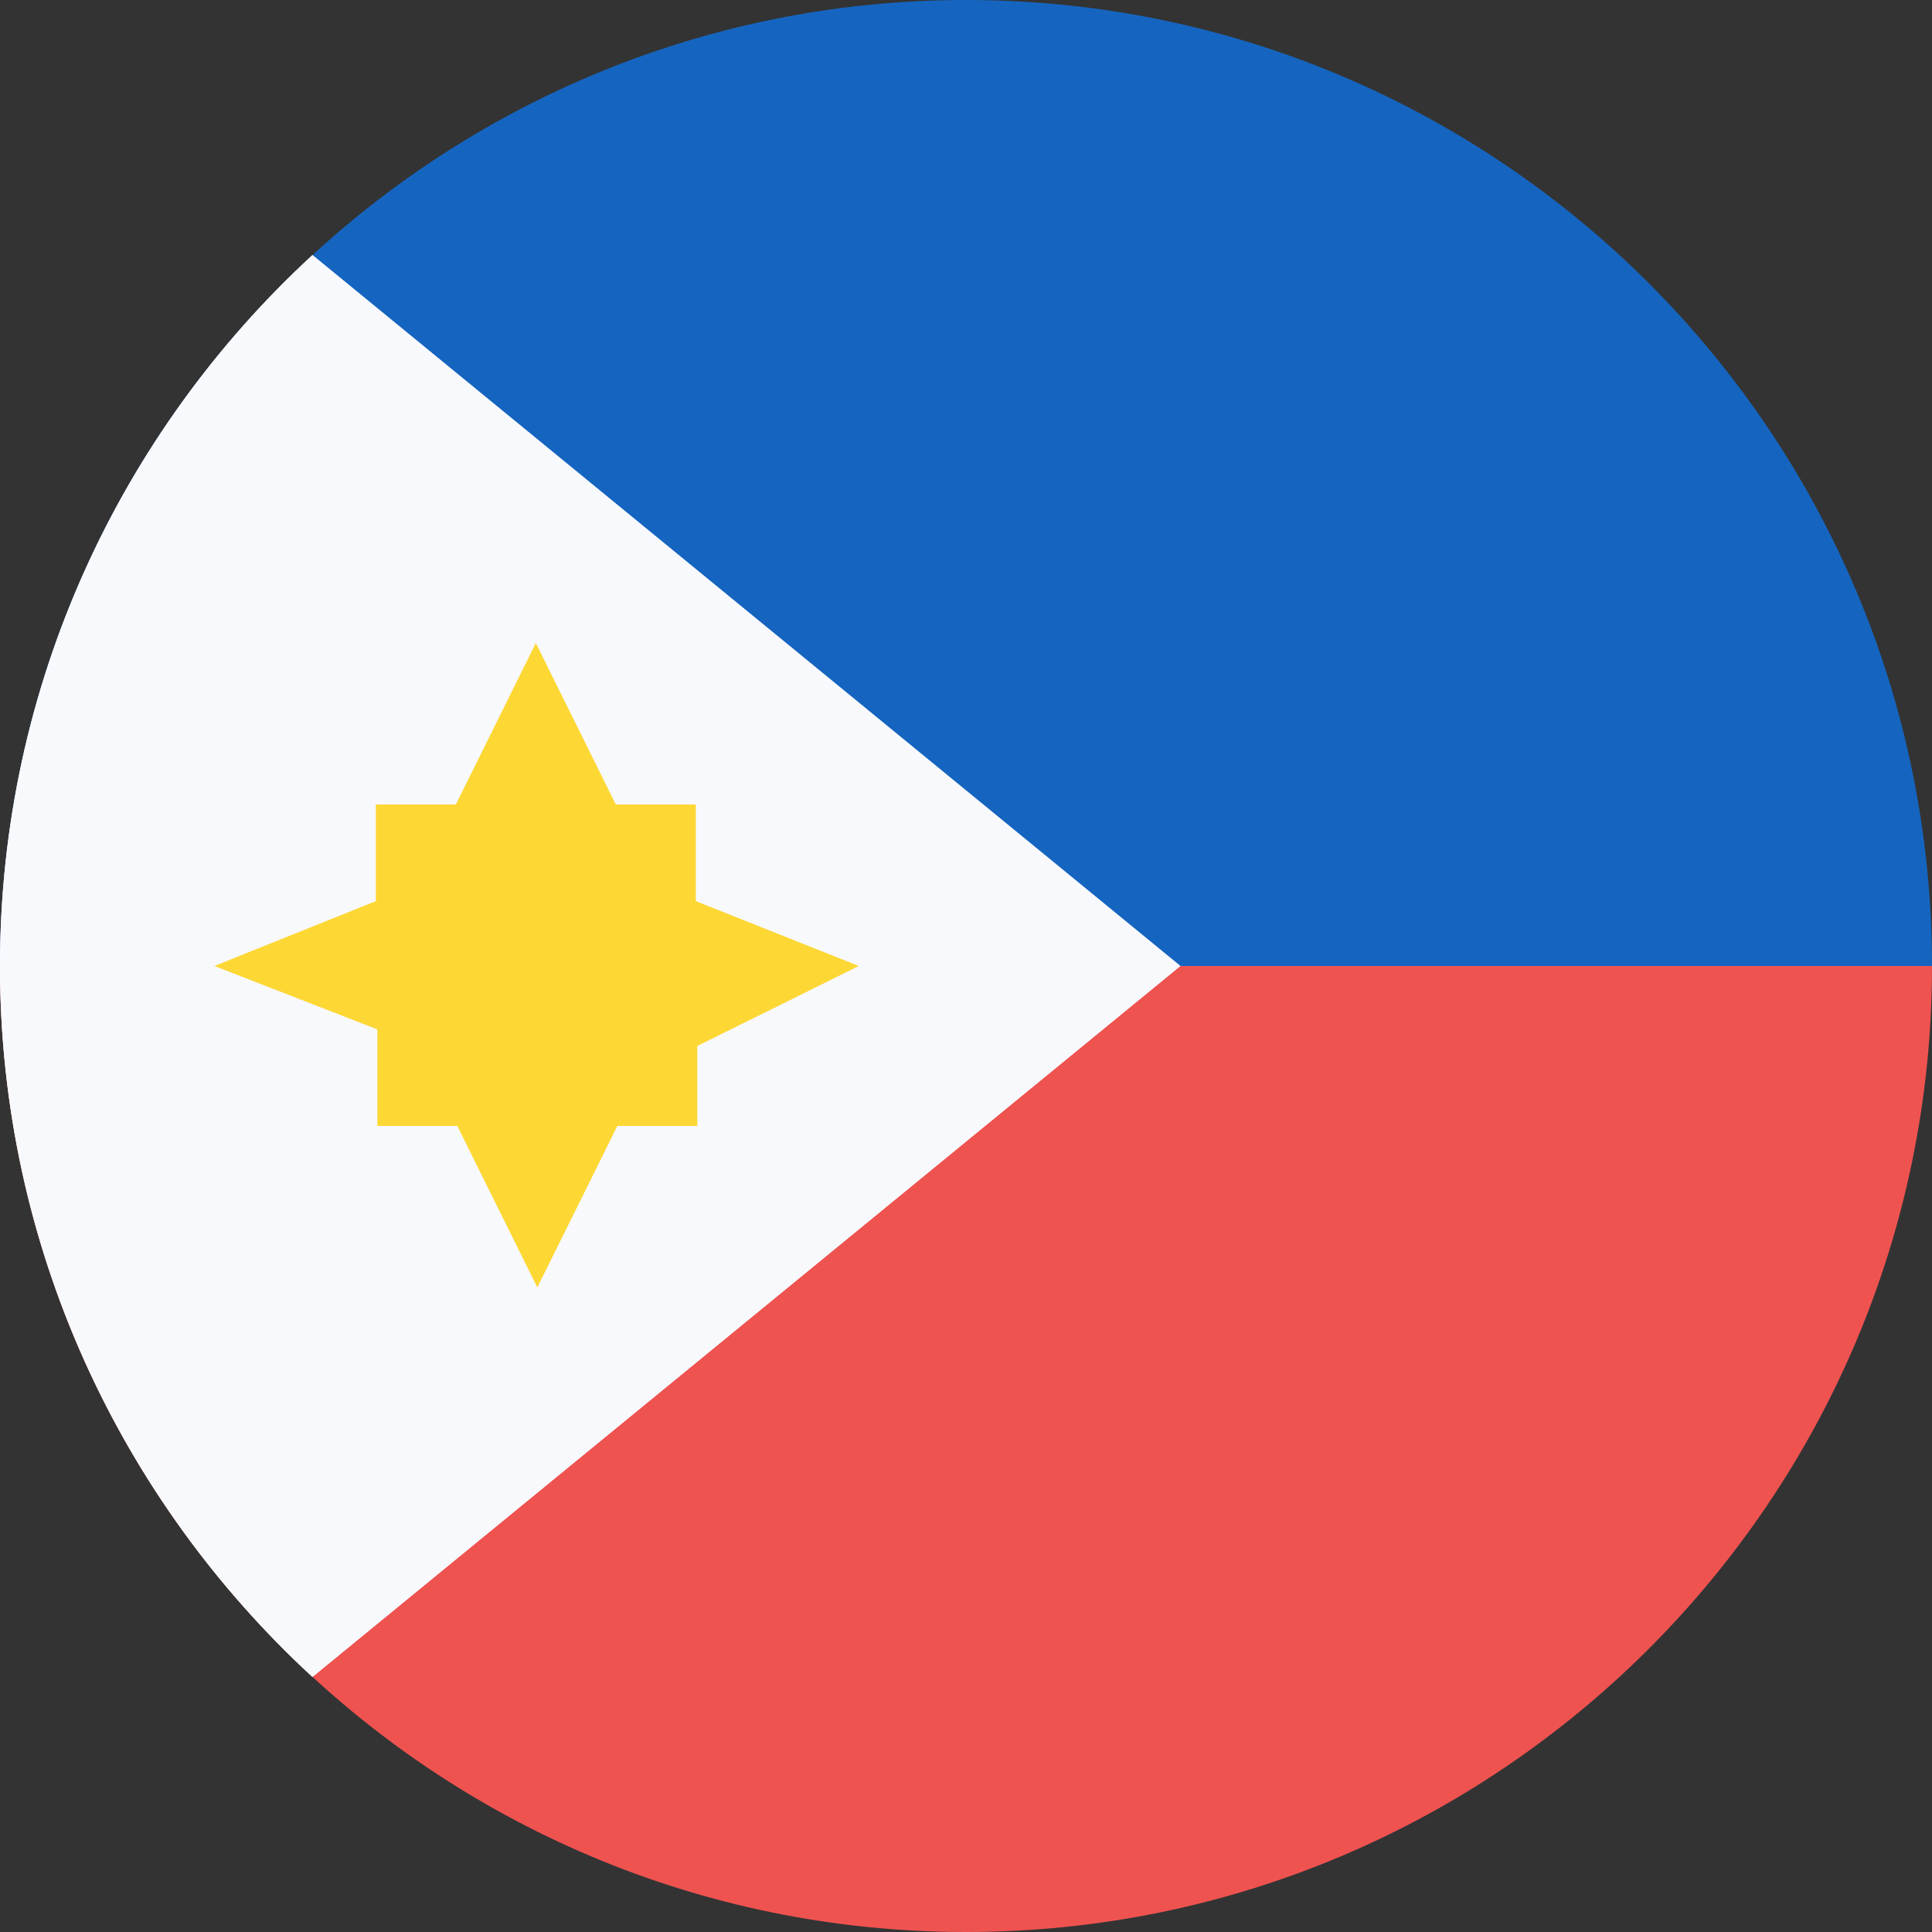 <?xml version="1.0" encoding="utf-8"?>
<!-- Generator: Adobe Illustrator 21.0.0, SVG Export Plug-In . SVG Version: 6.00 Build 0)  -->
<svg version="1.1" id="图层_1" xmlns="http://www.w3.org/2000/svg" xmlns:xlink="http://www.w3.org/1999/xlink" x="0px" y="0px"
	 viewBox="0 0 128 128" style="enable-background:new 0 0 128 128;" xml:space="preserve">
<rect x="0" y="0" width="128" height="128" fill="#333333" stroke="none"/>
<style type="text/css">
	.st0{fill:none;}
	.st1{fill:#EF5350;}
	.st2{fill:#1565C0;}
	.st3{fill:#F8F9FD;}
	.st4{fill:#FDD835;}
</style>
<g>
	<path class="st0" d="M64,0C28.7,0,0,28.7,0,64h128C128,28.7,99.3,0,64,0z"/>
	<path class="st1" d="M128,64H0c0,35.3,28.7,64,64,64S128,99.3,128,64z"/>
</g>
<g>
	<path class="st0" d="M64,128c35.3,0,64-28.7,64-64H0C0,99.3,28.7,128,64,128z"/>
	<path class="st2" d="M64,0C28.7,0,0,28.7,0,64h128C128,28.7,99.3,0,64,0z"/>
</g>
<g>
	<path class="st0" d="M64,0C47.3,0,32.1,6.4,20.7,16.9L78.2,64l-57.6,47.1C32.1,121.6,47.3,128,64,128c35.3,0,64-28.7,64-64
		C128,28.7,99.3,0,64,0z"/>
	<path class="st3" d="M20.7,16.9C8,28.6,0,45.4,0,64s8,35.4,20.7,47.1L78.2,64L20.7,16.9z"/>
	<path class="st3" d="M20.7,16.9C8,28.6,0,45.4,0,64s8,35.4,20.7,47.1L78.2,64L20.7,16.9z"/>
</g>
<path class="st4" d="M56.9,64l-10.7,5.3v5.3h-5.3l-5.3,10.7l-5.3-10.7h-5.3v-6.4L14.2,64l10.7-4.3v-6.4h5.3l5.3-10.7l5.3,10.7h5.3
	v6.4L56.9,64z"/>
</svg>
